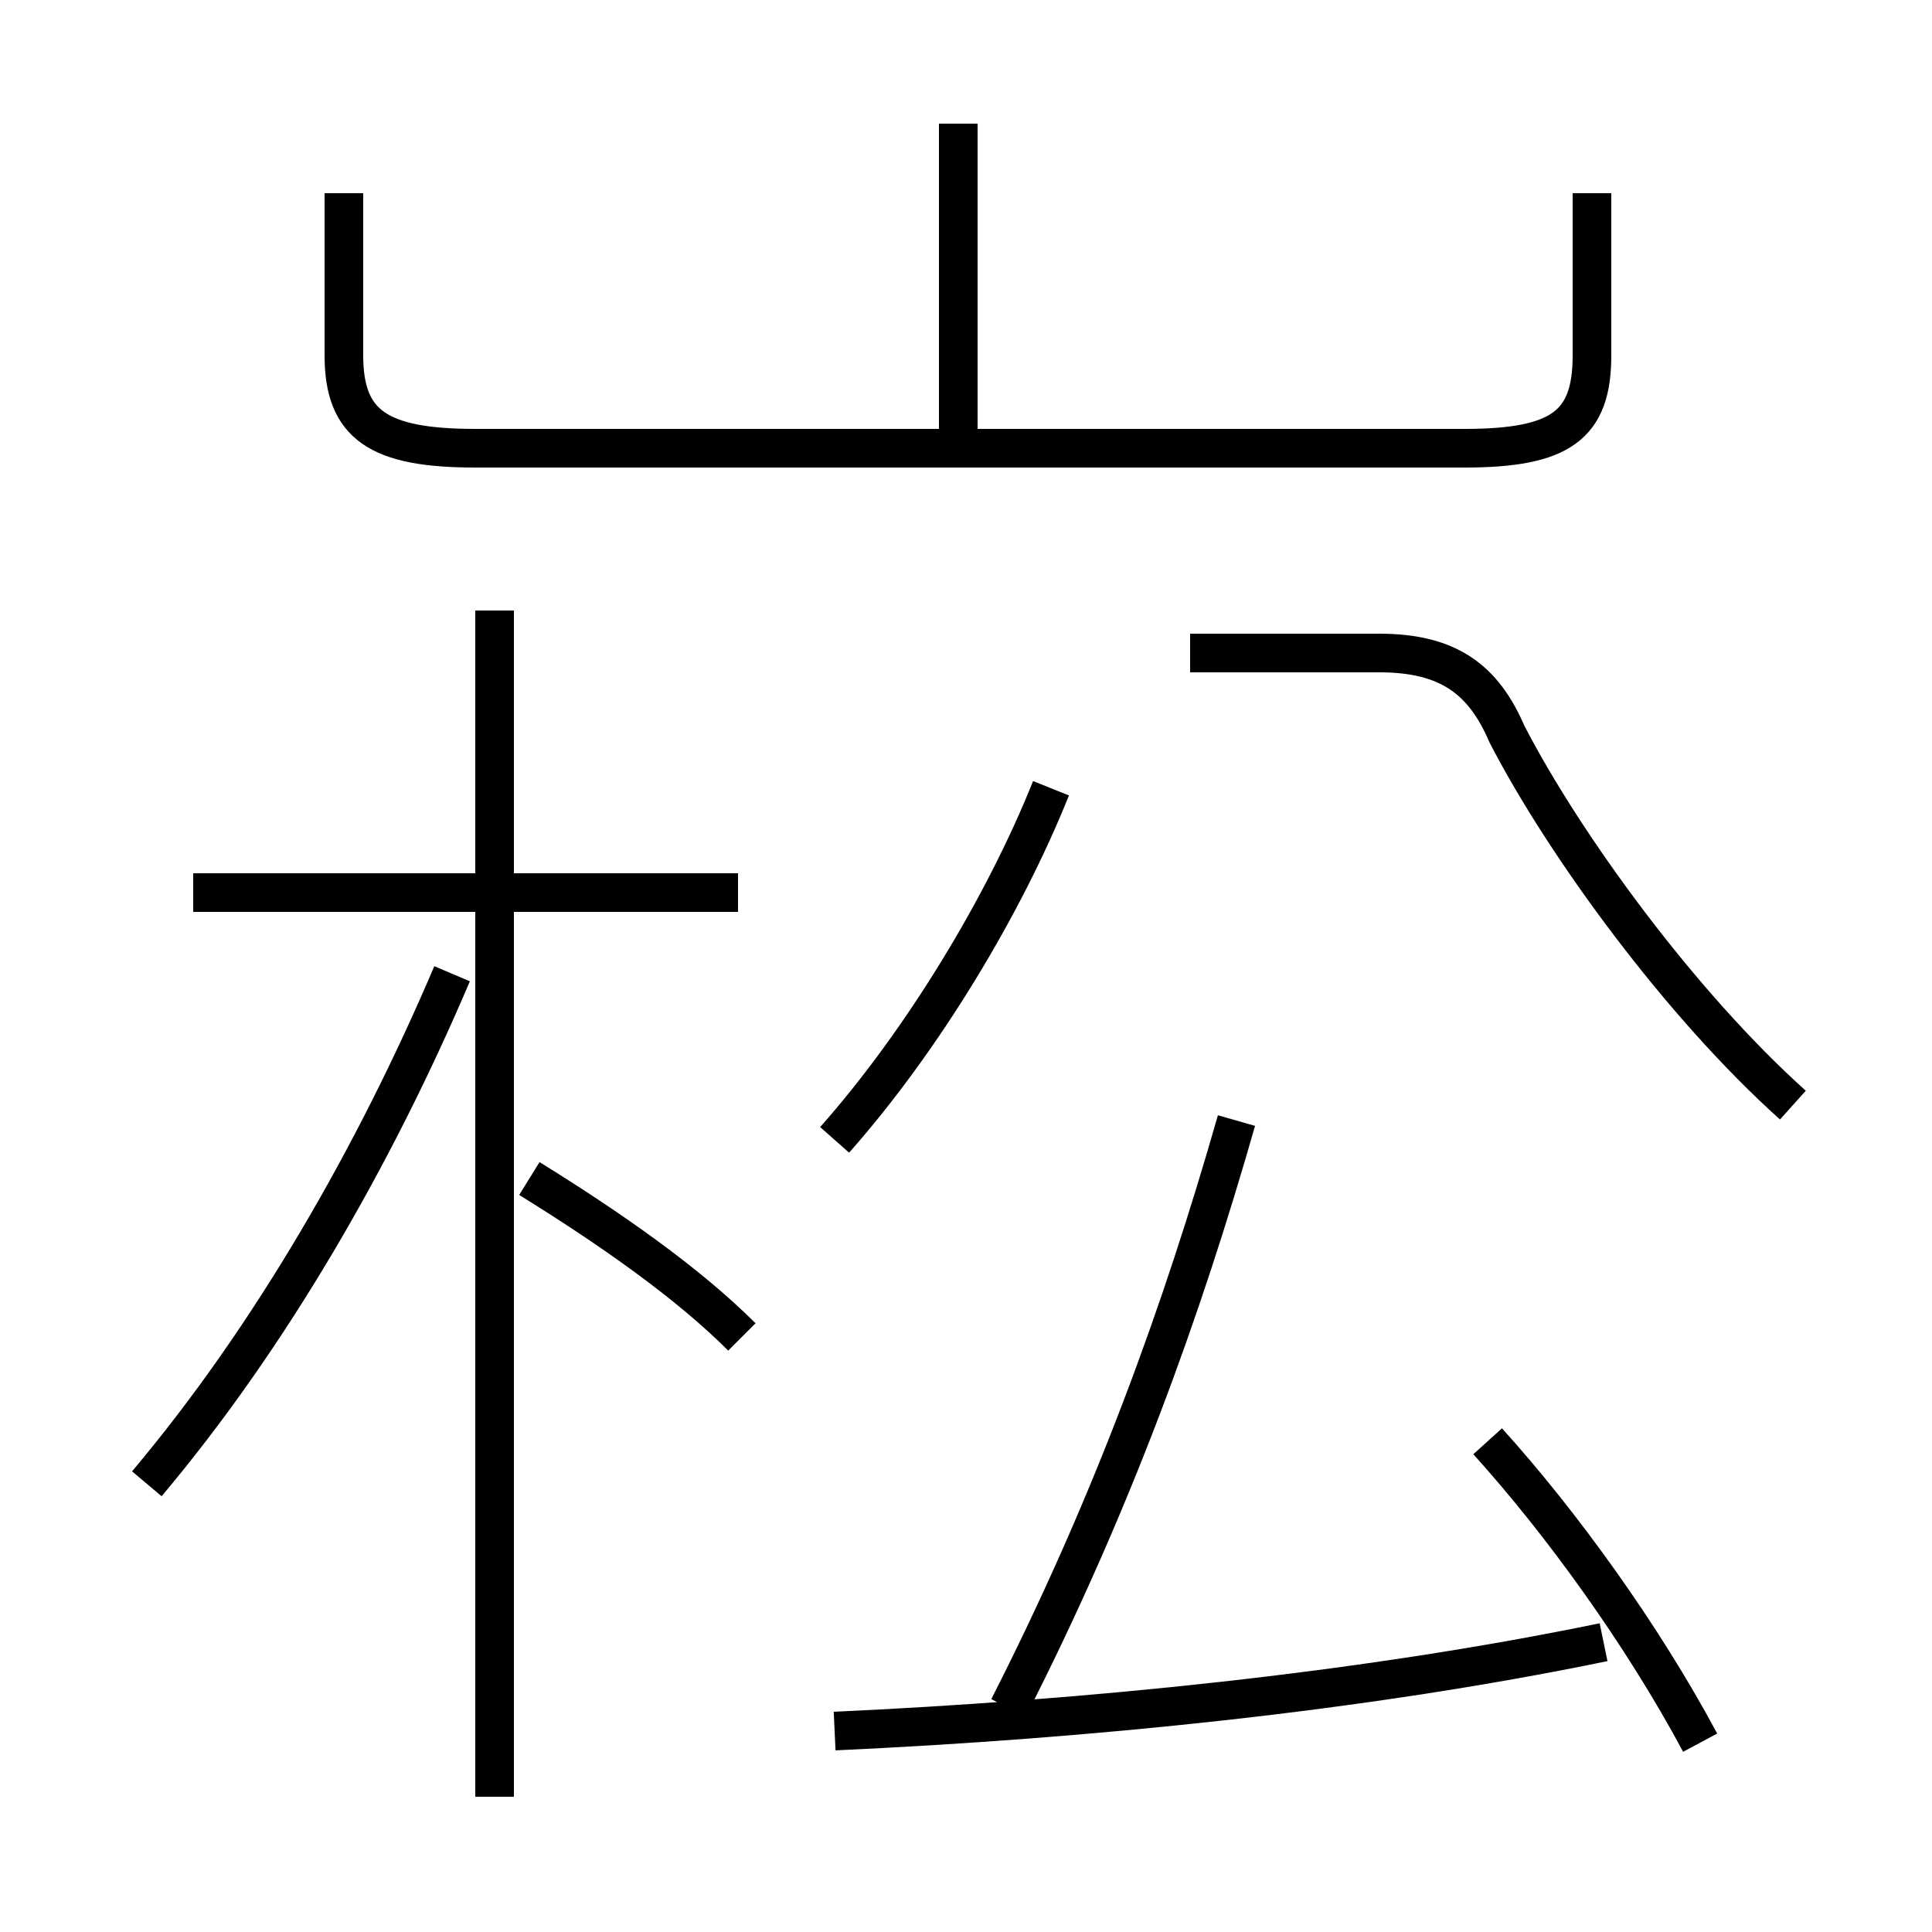 <?xml version='1.0' encoding='utf8'?>
<svg viewBox="0.0 -6.0 50.0 50.0" version="1.1" xmlns="http://www.w3.org/2000/svg">
<rect x="0.0" y="-6.0" width="50.0" height="50.0" fill="#808080" stroke="none"/>
<rect x="-1000" y="-1000" width="2000" height="2000" stroke="white" fill="white"/>
<g style="fill:white;stroke:#000000;  stroke-width:1">
<path d="M 8.9 -39.0 L 8.9 -34.8 C 8.9 -33.0 9.8 -32.4 12.3 -32.4 L 37.9 -32.4 C 40.4 -32.4 41.2 -33.0 41.2 -34.8 L 41.2 -39.0 M 3.8 -5.6 C 7.0 -9.4 9.7 -14.1 11.7 -18.8 M 12.8 2.5 L 12.8 -28.2 M 19.2 -9.4 C 17.8 -10.8 15.8 -12.2 13.7 -13.5 M 21.6 0.8 C 28.1 0.5 35.2 -0.2 41.5 -1.5 M 19.1 -20.9 L 5.0 -20.9 M 26.1 0.2 C 28.8 -5.1 30.6 -10.1 32.0 -15.0 M 21.6 -14.5 C 23.9 -17.1 26.0 -20.6 27.2 -23.6 M 44.0 1.1 C 42.5 -1.7 40.4 -4.6 38.5 -6.7 M 46.4 -15.4 C 43.5 -18.0 40.5 -22.1 39.0 -25.0 C 38.4 -26.4 37.5 -27.1 35.7 -27.1 L 30.8 -27.1 M 24.8 -32.2 L 24.8 -40.8" transform="translate(0.0 38.0)" />
</g>
</svg>